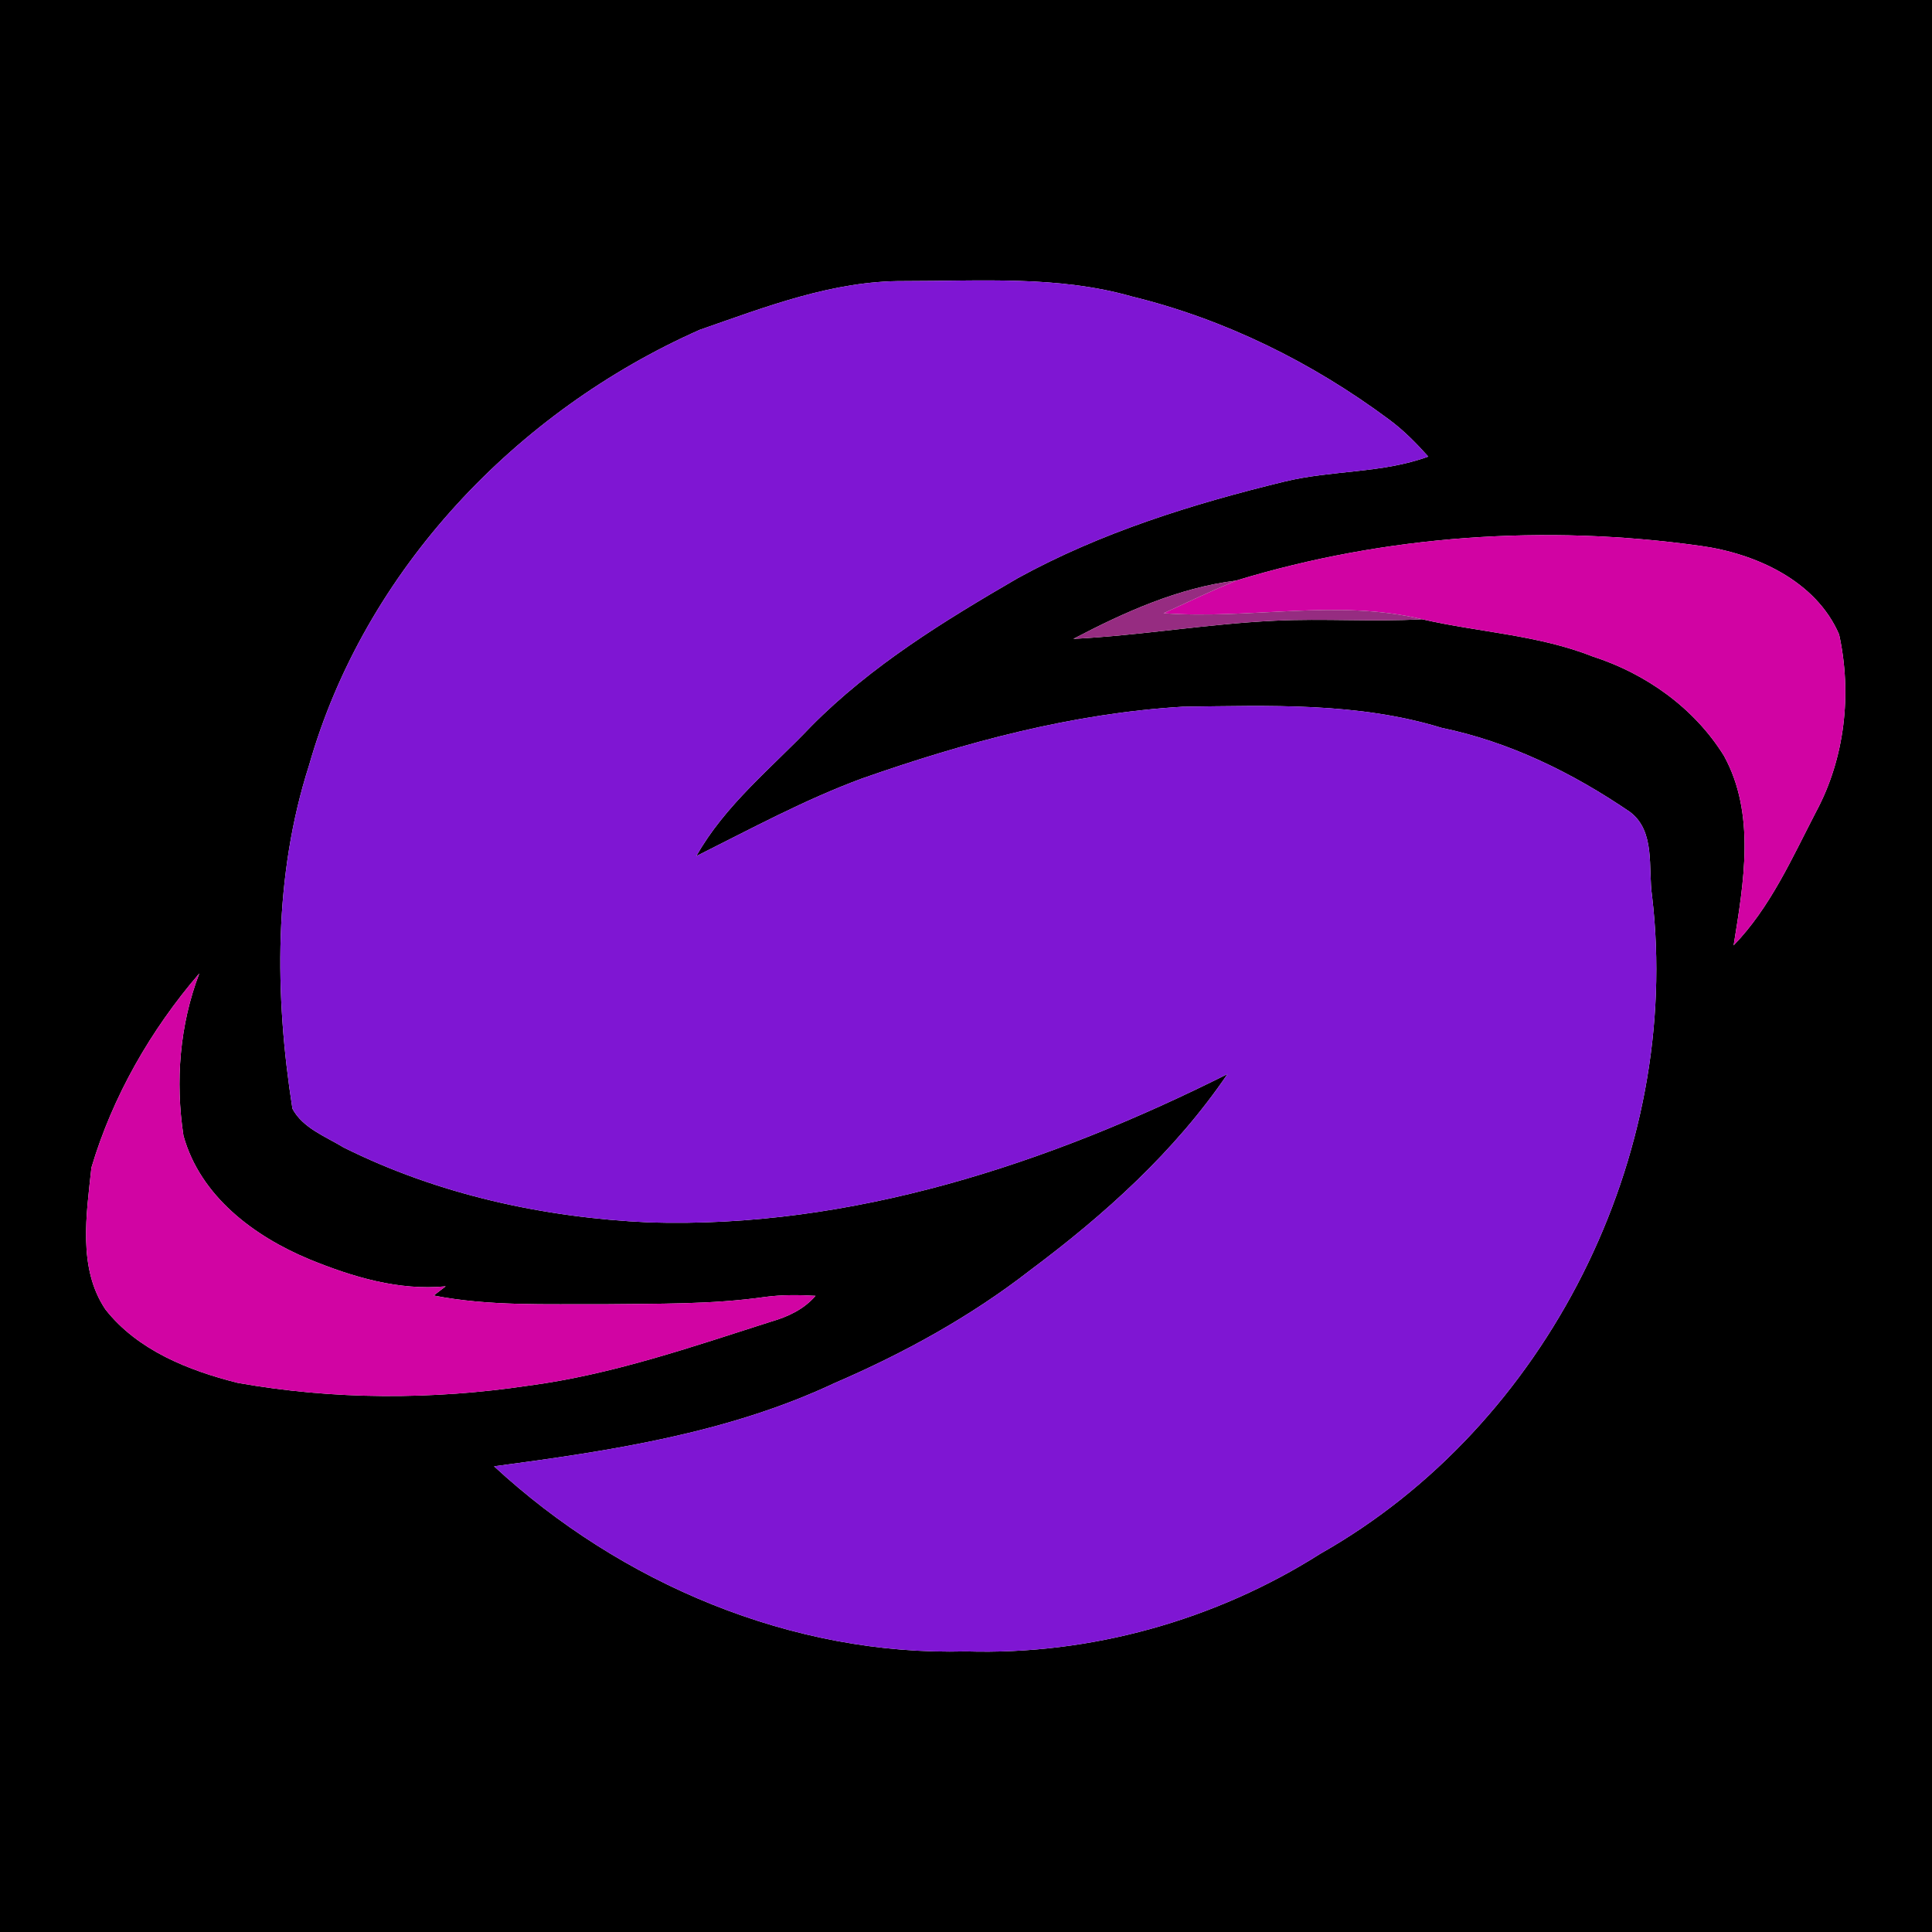 <?xml version="1.0" encoding="UTF-8" ?>
<!DOCTYPE svg PUBLIC "-//W3C//DTD SVG 1.1//EN" "http://www.w3.org/Graphics/SVG/1.1/DTD/svg11.dtd">
<svg width="250pt" height="250pt" viewBox="0 0 250 250" version="1.1" xmlns="http://www.w3.org/2000/svg">
<g id="#000000ff">
<path fill="#000000" opacity="1.00" d=" M 0.00 0.00 L 250.00 0.00 L 250.00 250.00 L 0.00 250.00 L 0.00 0.00 M 90.54 42.68 C 66.82 53.19 47.17 73.80 40.00 99.00 C 35.40 113.32 35.53 128.74 37.84 143.46 C 39.16 145.97 42.15 147.07 44.48 148.49 C 56.72 154.59 70.38 157.56 83.99 158.18 C 110.19 159.00 135.67 150.59 158.84 138.98 C 152.04 148.99 142.95 157.17 133.30 164.37 C 125.59 170.37 116.95 175.11 107.99 178.97 C 94.18 185.47 78.93 187.75 63.93 189.74 C 80.34 204.90 102.50 214.30 125.00 213.69 C 141.08 214.19 157.30 209.66 170.87 201.04 C 200.26 184.41 217.71 149.45 213.78 115.98 C 213.24 112.35 214.26 107.61 210.94 105.08 C 203.54 100.03 195.36 96.00 186.54 94.18 C 175.68 90.85 164.23 91.31 153.02 91.45 C 138.79 92.30 124.92 96.04 111.53 100.74 C 104.11 103.48 97.15 107.26 90.10 110.78 C 93.83 104.17 99.81 99.40 104.97 93.98 C 112.73 86.13 122.21 80.32 131.70 74.81 C 142.48 68.89 154.33 65.20 166.24 62.31 C 172.36 60.82 178.86 61.27 184.82 59.08 C 183.26 57.34 181.61 55.66 179.72 54.27 C 169.80 46.90 158.51 41.31 146.48 38.37 C 136.90 35.63 126.85 36.38 117.01 36.37 C 107.79 36.31 99.11 39.70 90.54 42.68 M 159.94 75.13 C 152.50 76.05 145.48 79.22 138.89 82.67 C 147.61 82.23 156.24 80.73 164.96 80.32 C 171.31 80.01 177.67 80.49 184.01 80.13 C 191.36 81.82 199.03 82.15 206.10 84.95 C 212.99 87.17 219.24 91.61 223.08 97.80 C 227.22 105.34 225.63 114.26 224.33 122.33 C 229.08 117.43 231.88 111.05 234.99 105.06 C 238.73 98.11 239.66 89.76 237.98 82.10 C 234.98 75.14 227.16 71.61 220.02 70.63 C 200.00 67.83 179.30 69.23 159.94 75.13 M 11.83 151.09 C 11.19 157.13 10.04 164.09 13.65 169.45 C 17.80 174.73 24.41 177.35 30.75 178.94 C 43.16 181.15 55.95 181.16 68.41 179.30 C 79.18 177.88 89.49 174.30 99.80 171.01 C 101.96 170.39 104.03 169.42 105.53 167.68 C 103.36 167.55 101.18 167.54 99.03 167.82 C 92.07 168.82 85.02 168.68 78.00 168.77 C 70.70 168.72 63.33 169.05 56.12 167.64 C 56.63 167.24 57.15 166.84 57.67 166.45 C 51.60 167.04 45.60 165.23 40.05 162.96 C 32.86 159.98 25.91 154.78 23.74 146.96 C 22.67 139.93 23.24 132.62 25.79 125.96 C 19.52 133.25 14.57 141.86 11.83 151.09 Z" />
</g>
<g id="#7f16d3ff">
<path fill="#7f16d3" opacity="1.00" d=" M 90.54 42.68 C 99.11 39.70 107.79 36.31 117.01 36.37 C 126.85 36.38 136.90 35.63 146.48 38.37 C 158.51 41.31 169.80 46.90 179.72 54.27 C 181.61 55.66 183.26 57.34 184.82 59.08 C 178.86 61.27 172.36 60.82 166.24 62.31 C 154.33 65.20 142.48 68.89 131.70 74.81 C 122.21 80.32 112.73 86.13 104.97 93.98 C 99.81 99.40 93.83 104.17 90.10 110.78 C 97.15 107.26 104.11 103.48 111.53 100.74 C 124.92 96.04 138.79 92.30 153.02 91.45 C 164.23 91.31 175.68 90.85 186.54 94.18 C 195.36 96.00 203.54 100.03 210.94 105.08 C 214.26 107.61 213.24 112.35 213.78 115.98 C 217.71 149.45 200.26 184.41 170.87 201.04 C 157.30 209.66 141.08 214.19 125.00 213.69 C 102.50 214.30 80.34 204.90 63.93 189.74 C 78.93 187.75 94.18 185.47 107.99 178.97 C 116.95 175.11 125.59 170.37 133.30 164.37 C 142.95 157.17 152.04 148.99 158.84 138.98 C 135.67 150.59 110.19 159.00 83.99 158.18 C 70.38 157.56 56.72 154.59 44.48 148.49 C 42.15 147.07 39.16 145.97 37.84 143.46 C 35.53 128.74 35.40 113.32 40.00 99.00 C 47.17 73.80 66.82 53.19 90.54 42.68 Z" />
</g>
<g id="#d103a3ff">
<path fill="#d103a3" opacity="1.00" d=" M 159.94 75.13 C 179.30 69.23 200.00 67.83 220.02 70.63 C 227.16 71.61 234.98 75.14 237.98 82.10 C 239.66 89.76 238.73 98.11 234.99 105.06 C 231.88 111.05 229.08 117.43 224.33 122.33 C 225.63 114.26 227.22 105.34 223.08 97.80 C 219.24 91.61 212.99 87.17 206.10 84.95 C 199.03 82.15 191.36 81.82 184.01 80.13 C 173.03 77.47 161.70 80.19 150.57 79.35 C 153.68 77.91 156.78 76.45 159.94 75.13 Z" />
</g>
<g id="#962c81ff">
<path fill="#962c81" opacity="1.00" d=" M 138.89 82.67 C 145.48 79.22 152.50 76.05 159.94 75.13 C 156.78 76.45 153.68 77.91 150.57 79.35 C 161.70 80.19 173.03 77.47 184.01 80.13 C 177.67 80.49 171.31 80.01 164.96 80.32 C 156.24 80.73 147.61 82.23 138.89 82.67 Z" />
</g>
<g id="#d104a3ff">
<path fill="#d104a3" opacity="1.00" d=" M 11.83 151.09 C 14.57 141.86 19.52 133.25 25.79 125.96 C 23.24 132.62 22.67 139.93 23.74 146.96 C 25.91 154.78 32.86 159.98 40.05 162.96 C 45.60 165.23 51.60 167.04 57.67 166.45 C 57.15 166.84 56.63 167.24 56.12 167.64 C 63.33 169.05 70.70 168.72 78.00 168.77 C 85.02 168.68 92.07 168.82 99.03 167.82 C 101.18 167.54 103.36 167.55 105.53 167.68 C 104.03 169.42 101.96 170.39 99.80 171.01 C 89.49 174.30 79.18 177.88 68.41 179.30 C 55.95 181.16 43.16 181.15 30.75 178.94 C 24.41 177.35 17.80 174.73 13.65 169.45 C 10.04 164.09 11.19 157.13 11.83 151.09 Z" />
</g>
</svg>
